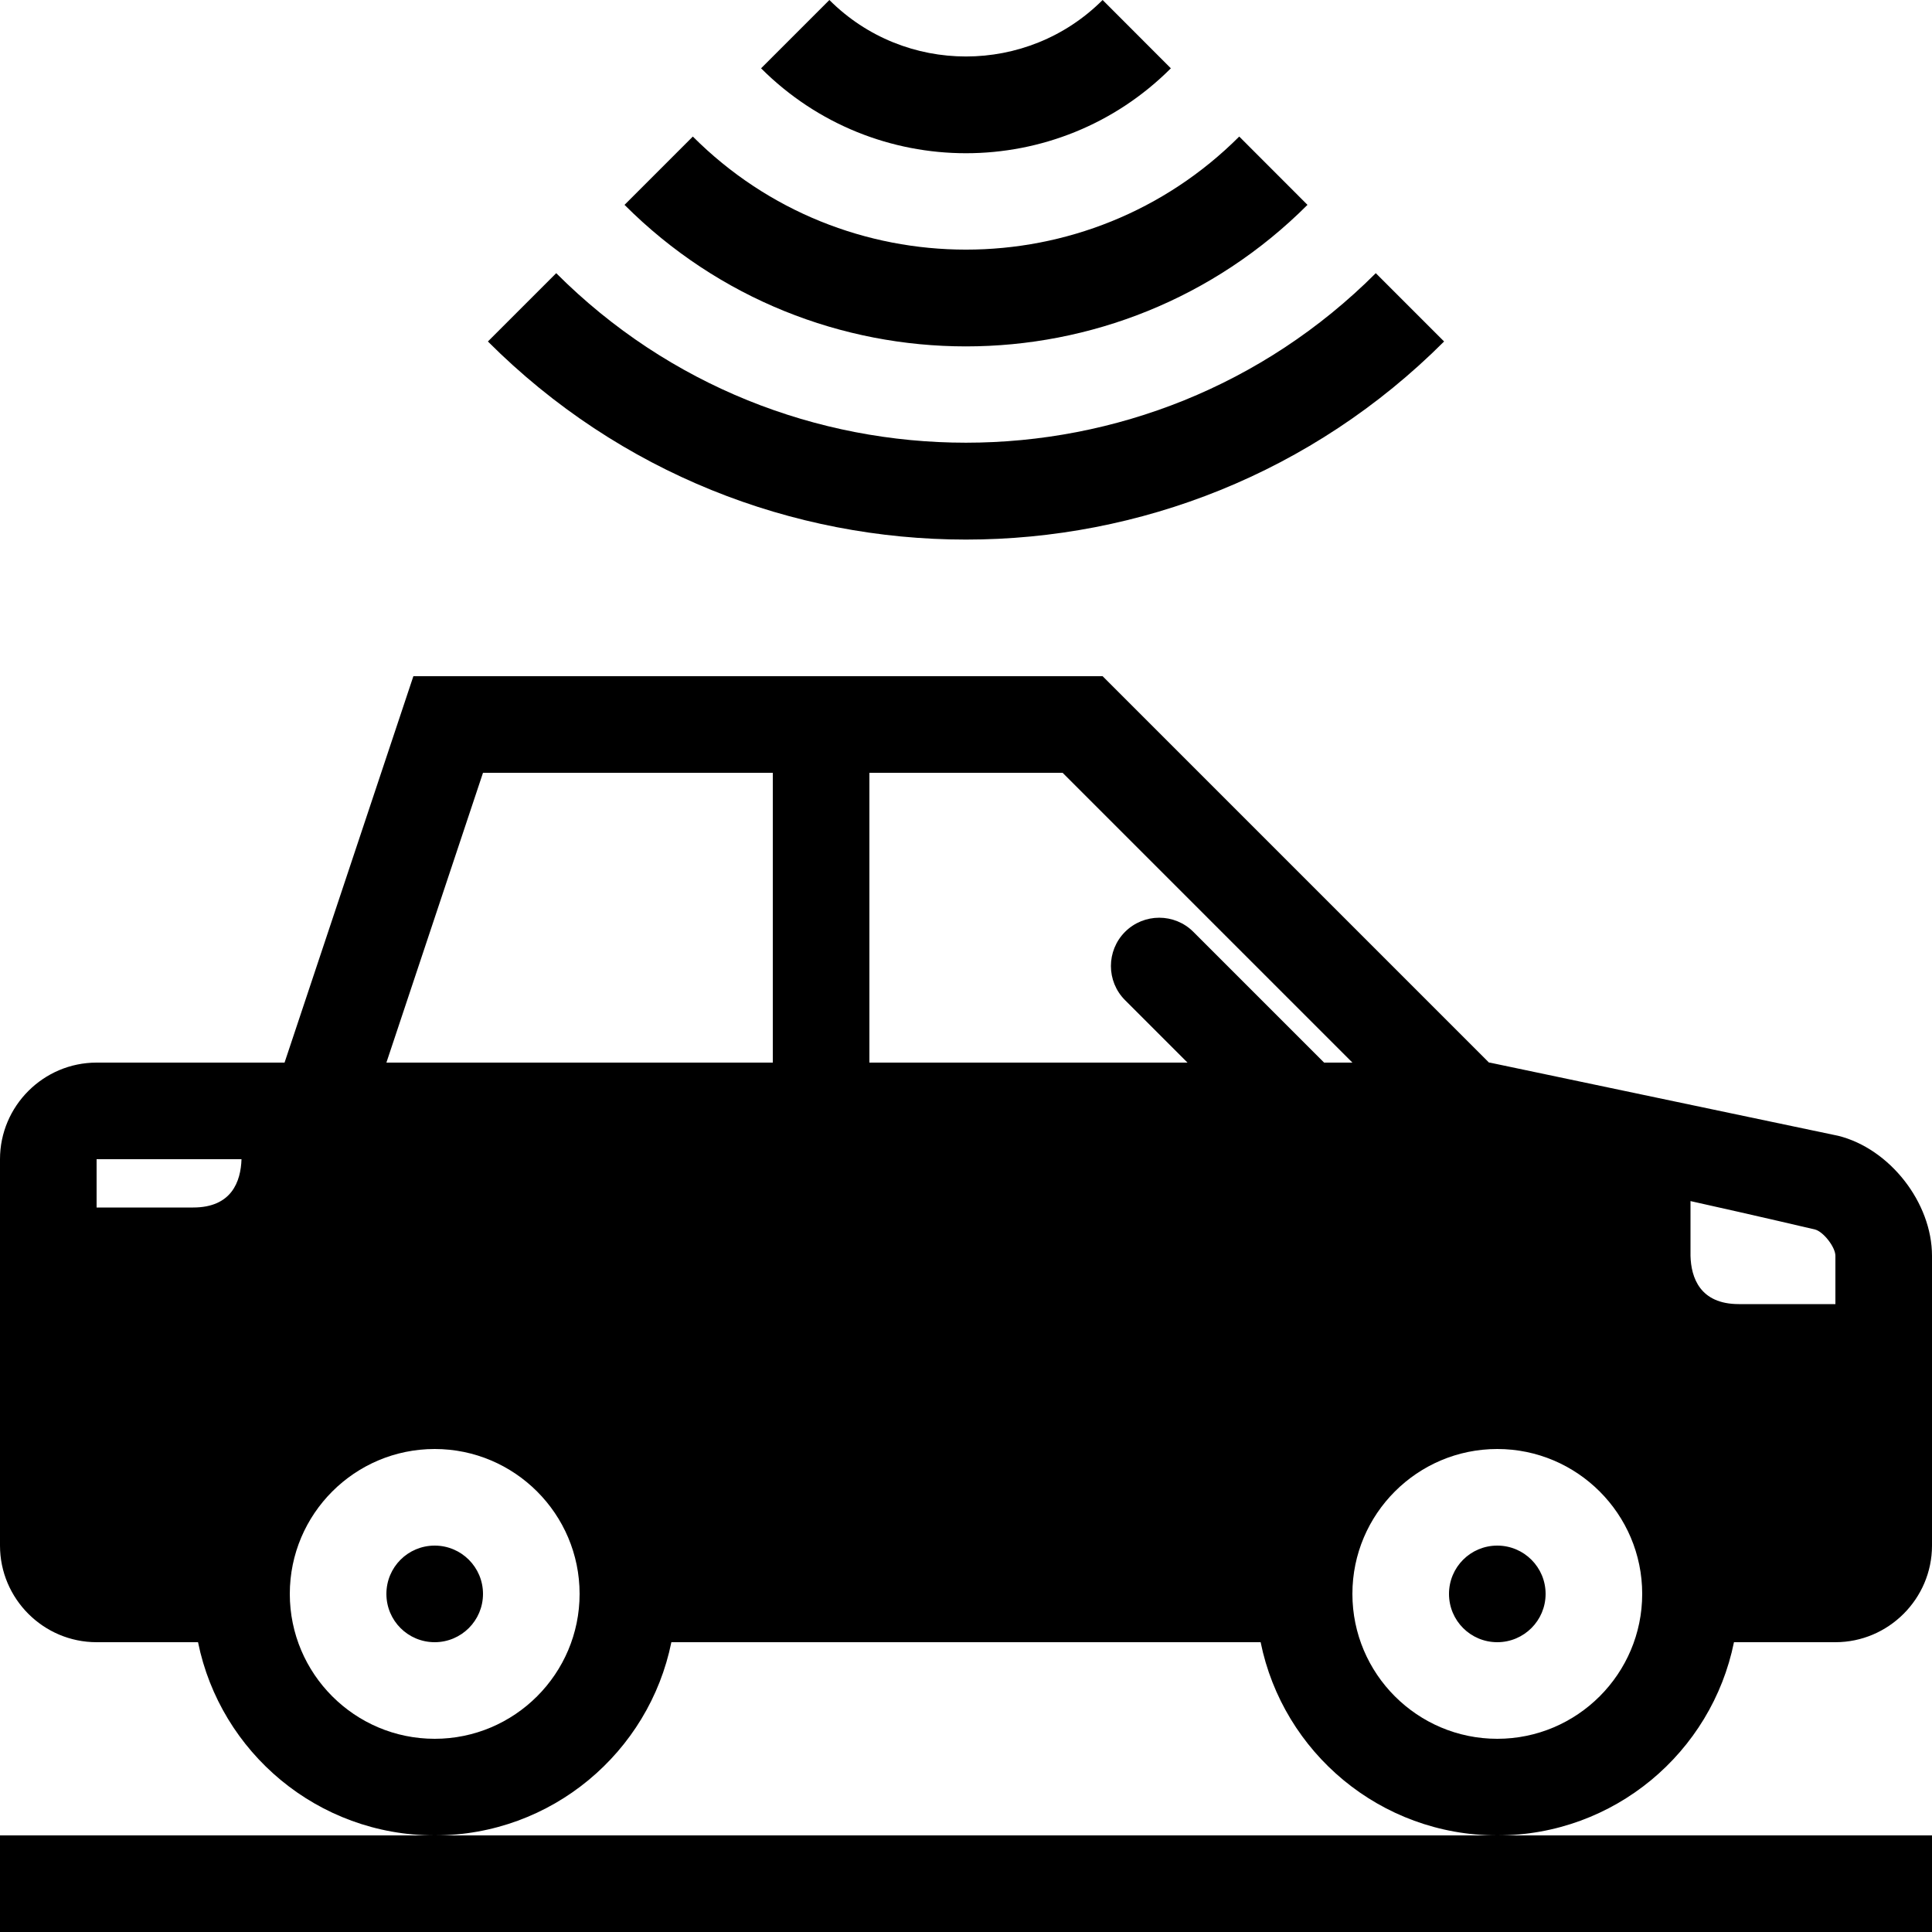 <svg width="28" height="28" viewBox="0 0 28 28" fill="none" xmlns="http://www.w3.org/2000/svg">
<path d="M9.051 2.969L10.041 1.979C12.223 4.164 15.775 4.164 17.96 1.979L18.949 2.969C16.215 5.704 11.783 5.704 9.051 2.969H9.051ZM16.969 0.99L15.98 0C14.889 1.091 13.111 1.092 12.02 0L11.03 0.99C12.671 2.631 15.329 2.631 16.969 0.99H16.969ZM20.929 4.949L19.939 3.959C16.663 7.235 11.334 7.235 8.061 3.959L7.071 4.949C10.897 8.777 17.101 8.777 20.929 4.949H20.929ZM21.7 26.6C20.006 26.6 18.594 25.398 18.27 23.8H9.73C9.406 25.398 7.993 26.6 6.3 26.6C4.606 26.6 3.194 25.398 2.87 23.8H1.4C0.629 23.8 0 23.17 0 22.4V16.8C0 16.03 0.629 15.4 1.4 15.4H4.124L5.991 9.8H15.98L21.58 15.4H21.591L26.641 16.461C27.388 16.647 28 17.43 28 18.2V22.4C28 23.17 27.369 23.8 26.6 23.8H25.13C24.806 25.398 23.394 26.6 21.7 26.6H21.7ZM24.5 18.2C24.508 18.515 24.637 18.9 25.2 18.9H26.6V18.2C26.6 18.073 26.425 17.85 26.305 17.819C26.305 17.819 25.482 17.625 24.5 17.407L24.5 18.2ZM3.5 16.8H1.4V17.5H2.8C3.359 17.5 3.49 17.121 3.5 16.8ZM8.4 23.1C8.4 21.942 7.457 21 6.3 21C5.141 21 4.2 21.942 4.2 23.1C4.2 24.258 5.141 25.2 6.3 25.2C7.457 25.2 8.4 24.258 8.4 23.1ZM11.2 11.2H7L5.6 15.4H11.2V11.2ZM19.6 15.4L15.4 11.2H12.6V15.4H17.21L16.305 14.495C16.032 14.222 16.032 13.779 16.305 13.505C16.579 13.232 17.022 13.232 17.295 13.505L19.19 15.4H19.6ZM23.8 23.1C23.8 21.942 22.857 21 21.7 21C20.541 21 19.6 21.942 19.6 23.1C19.6 24.258 20.541 25.2 21.7 25.2C22.857 25.2 23.8 24.258 23.8 23.1ZM21.7 22.4C21.312 22.4 21 22.713 21 23.1C21 23.487 21.312 23.8 21.7 23.8C22.086 23.8 22.4 23.487 22.4 23.1C22.4 22.713 22.086 22.4 21.7 22.4ZM0 26.6V28H28V26.6H0ZM6.3 22.4C5.912 22.4 5.6 22.713 5.6 23.1C5.6 23.487 5.912 23.8 6.3 23.8C6.686 23.8 7 23.487 7 23.1C7 22.713 6.686 22.4 6.3 22.4Z" fill="currentColor"/>
</svg>
